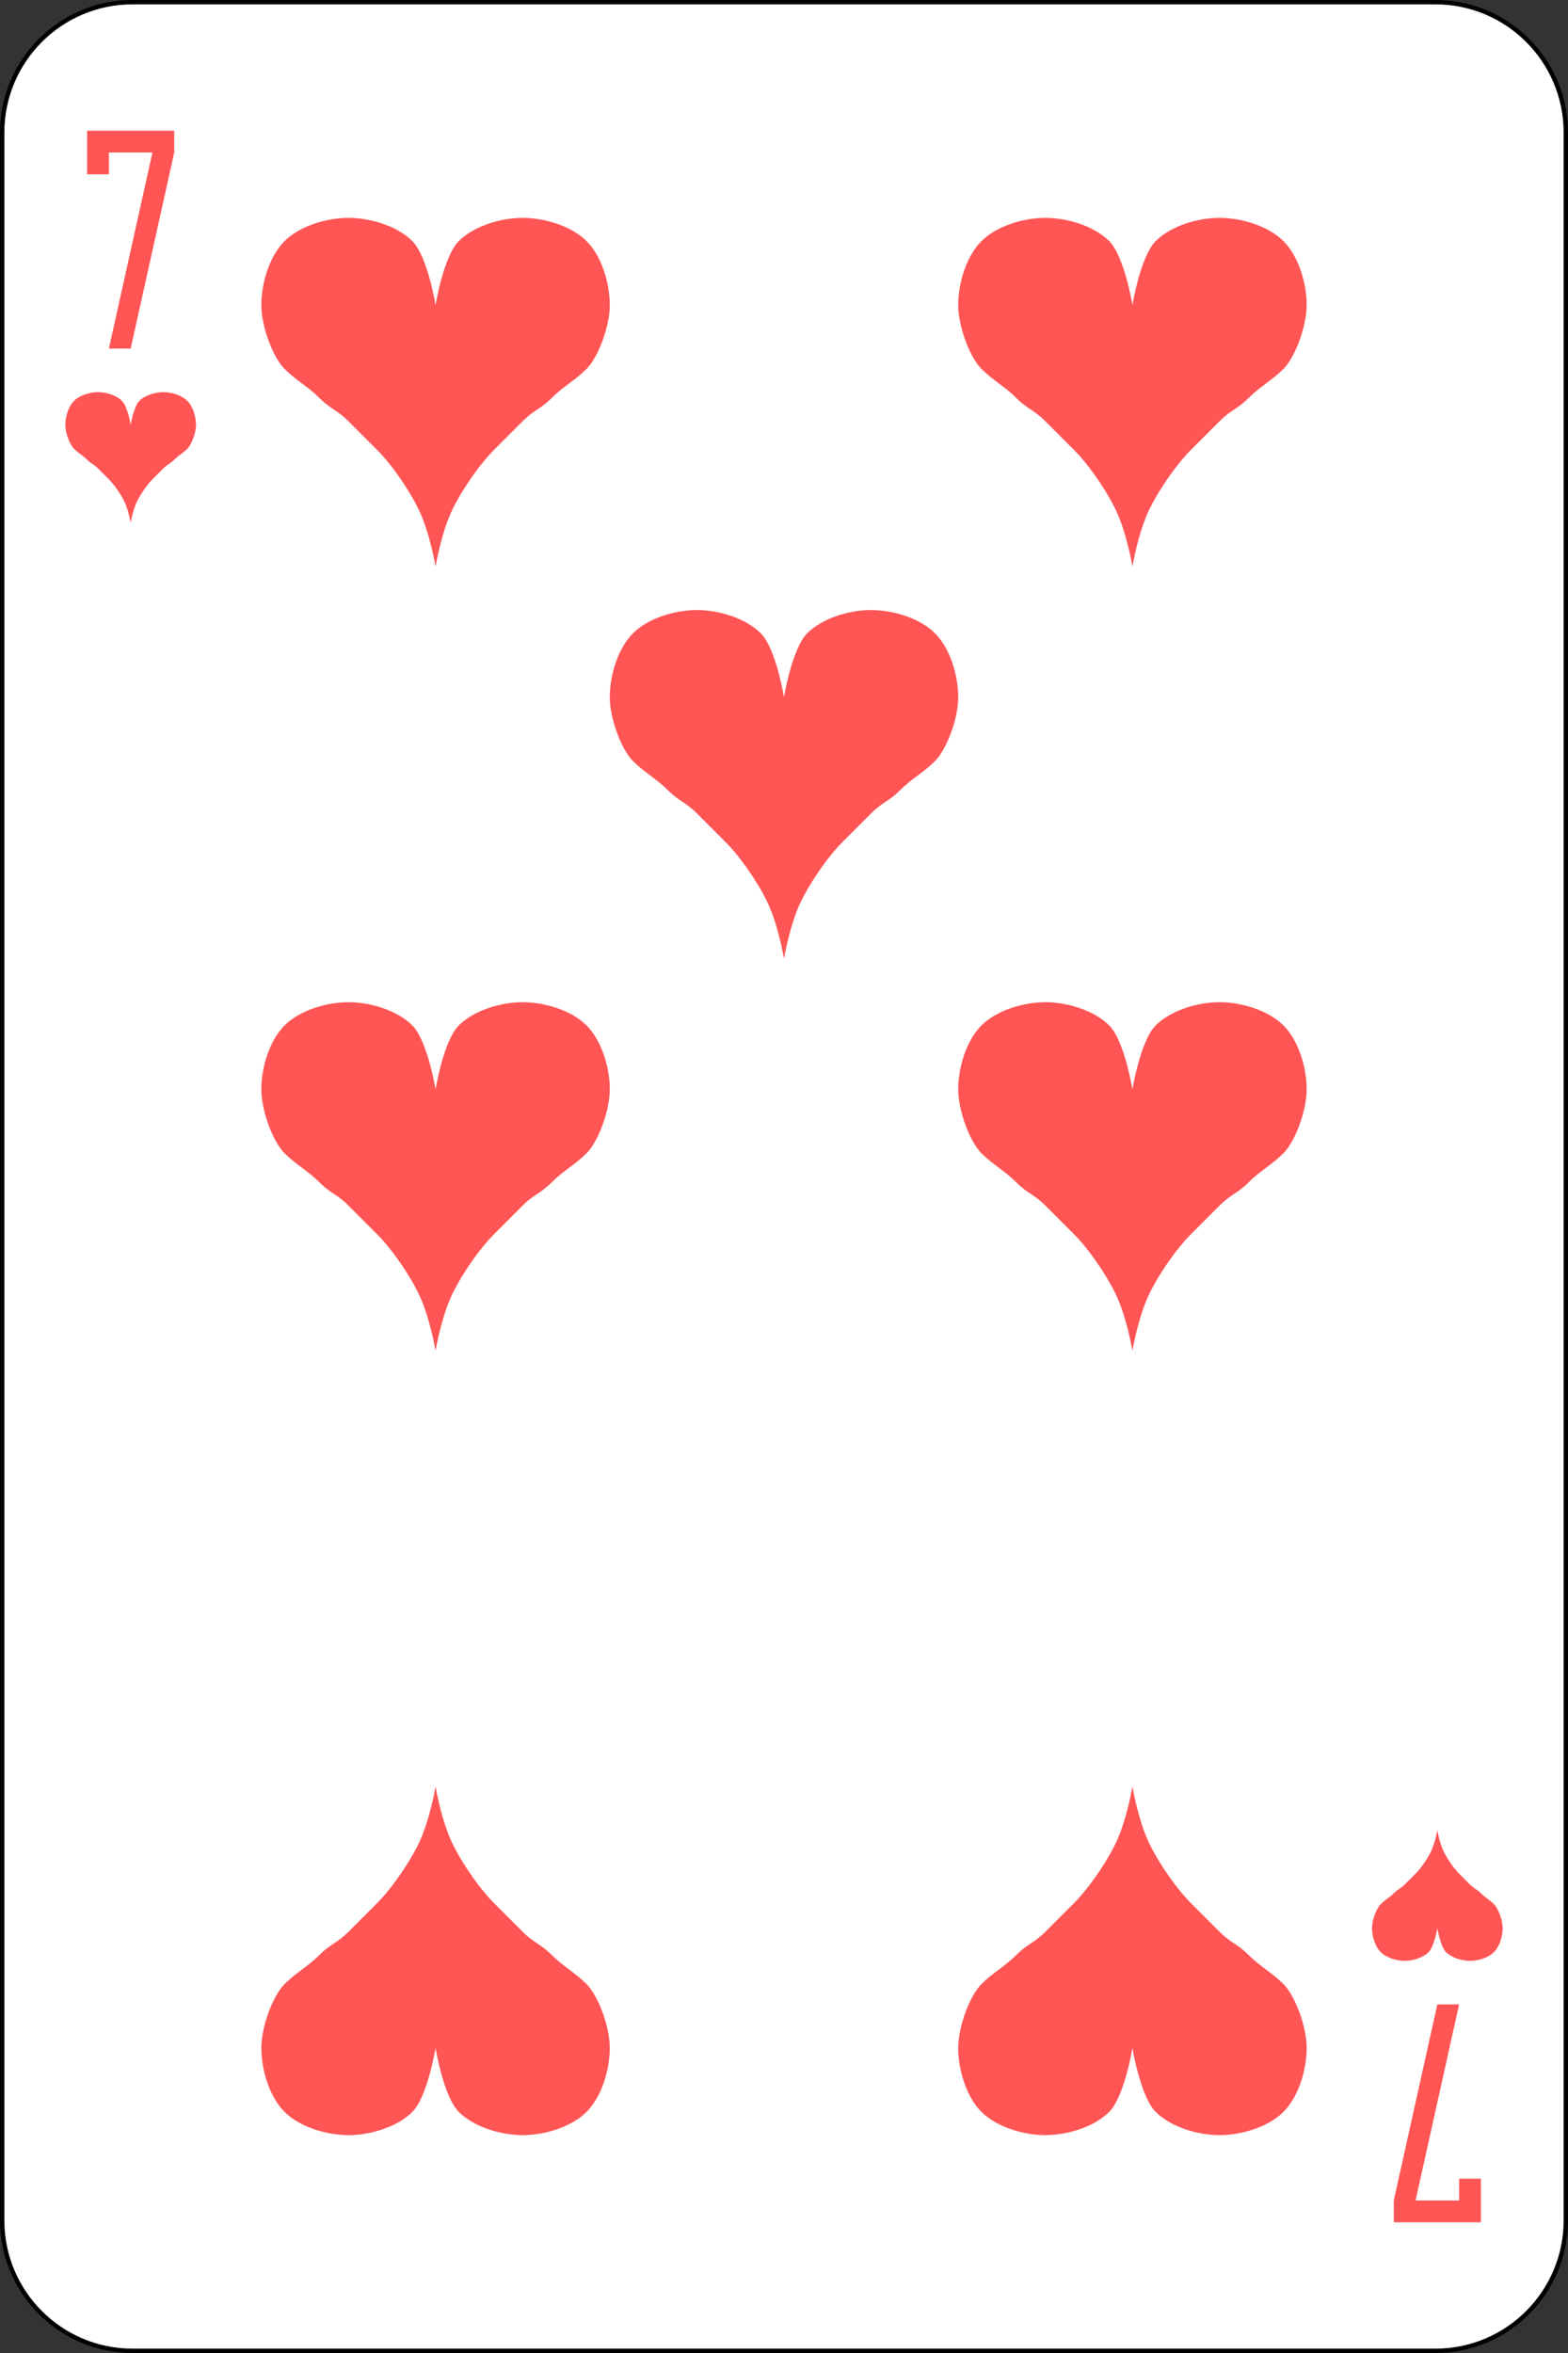 <svg width="360" height="540" viewBox="0 0 360 540" fill="none" xmlns="http://www.w3.org/2000/svg">
<rect x="0" y="0" width="360" height="540" fill="#333333" stroke="none"/>
<g id="7H">
<path id="rect546" d="M329.556 0.5H30.444C13.906 0.5 0.5 13.906 0.5 30.444V509.556C0.5 526.094 13.906 539.5 30.444 539.5H329.556C346.094 539.5 359.5 526.094 359.5 509.556V30.444C359.5 13.906 346.094 0.5 329.556 0.5Z" fill="white" stroke="black"/>
<g id="g548">
<path id="path550" d="M30 97.5C30 97.5 30.682 93.318 32 92C33.318 90.682 35.637 90 37.5 90C39.363 90 41.682 90.682 43 92C44.318 93.318 45 95.637 45 97.5C45 99.363 44 102 43 103C42 104 41 104.5 40 105.5C39 106.5 38.5 106.5 37.5 107.5C36.5 108.5 36 109 35 110C34 111 32.5 113 31.5 115C30.5 117 30 120 30 120C30 120 29.5 117 28.5 115C27.5 113 26 111 25 110C24 109 23.5 108.5 22.5 107.5C21.5 106.5 21 106.5 20 105.5C19 104.5 18 104 17 103C16 102 15 99.363 15 97.5C15 95.637 15.682 93.318 17 92C18.318 90.682 20.637 90 22.5 90C24.363 90 26.682 90.682 28 92C29.318 93.318 30 97.5 30 97.5Z" fill="#FF5555"/>
<path id="path552" d="M330 442.5C330 442.5 330.682 446.682 332 448C333.318 449.318 335.637 450 337.5 450C339.363 450 341.682 449.318 343 448C344.318 446.682 345 444.363 345 442.5C345 440.637 344 438 343 437C342 436 341 435.5 340 434.5C339 433.5 338.5 433.5 337.5 432.5C336.5 431.5 336 431 335 430C334 429 332.5 427 331.5 425C330.5 423 330 420 330 420C330 420 329.5 423 328.5 425C327.5 427 326 429 325 430C324 431 323.5 431.5 322.5 432.5C321.5 433.5 321 433.5 320 434.5C319 435.5 318 436 317 437C316 438 315 440.637 315 442.5C315 444.363 315.682 446.682 317 448C318.318 449.318 320.637 450 322.5 450C324.363 450 326.682 449.318 328 448C329.318 446.682 330 442.5 330 442.5Z" fill="#FF5555"/>
<path id="path554" d="M100 70C100 70 101.82 58.847 105.333 55.333C108.847 51.819 115.031 50 120 50C124.969 50 131.153 51.82 134.667 55.333C138.181 58.847 140 65.031 140 70C140 74.969 137.333 82 134.667 84.667C132 87.334 129.334 88.667 126.667 91.334C124 94.001 122.667 94.001 120 96.667C117.333 99.334 116 100.667 113.333 103.334C110.666 106.001 106.666 111.334 104 116.667C101.333 122 100 130 100 130C100 130 98.667 122 96 116.667C93.333 111.334 89.333 106 86.667 103.334C84 100.667 82.667 99.334 80 96.667C77.333 94 76 94 73.333 91.334C70.666 88.667 68 87.334 65.333 84.667C62.666 82 60 74.969 60 70C60 65.031 61.82 58.847 65.333 55.333C68.847 51.819 75.031 50 80 50C84.969 50 91.153 51.82 94.667 55.333C98.181 58.847 100 70 100 70Z" fill="#FF5555"/>
<path id="path556" d="M100 470C100 470 101.82 481.153 105.333 484.667C108.847 488.181 115.031 490 120 490C124.969 490 131.153 488.18 134.667 484.667C138.181 481.153 140 474.969 140 470C140 465.031 137.333 458 134.667 455.333C132 452.666 129.334 451.333 126.667 448.666C124 445.999 122.667 445.999 120 443.333C117.333 440.666 116 439.333 113.333 436.666C110.666 433.999 106.666 428.666 104 423.333C101.333 418 100 410 100 410C100 410 98.667 418 96 423.333C93.333 428.666 89.333 434 86.667 436.666C84 439.333 82.667 440.666 80 443.333C77.333 446 76 446 73.333 448.666C70.666 451.333 68 452.666 65.333 455.333C62.666 458 60 465.031 60 470C60 474.969 61.82 481.153 65.333 484.667C68.847 488.181 75.031 490 80 490C84.969 490 91.153 488.18 94.667 484.667C98.181 481.153 100 470 100 470Z" fill="#FF5555"/>
<path id="path558" d="M260 470C260 470 261.82 481.153 265.333 484.667C268.847 488.181 275.031 490 280 490C284.969 490 291.153 488.18 294.667 484.667C298.181 481.153 300 474.969 300 470C300 465.031 297.333 458 294.667 455.333C292 452.666 289.334 451.333 286.667 448.666C284 445.999 282.667 445.999 280 443.333C277.333 440.666 276 439.333 273.333 436.666C270.666 433.999 266.666 428.666 264 423.333C261.333 418 260 410 260 410C260 410 258.667 418 256 423.333C253.333 428.666 249.333 434 246.667 436.666C244 439.333 242.667 440.666 240 443.333C237.333 446 236 446 233.333 448.666C230.666 451.333 228 452.666 225.333 455.333C222.666 458 220 465.031 220 470C220 474.969 221.82 481.153 225.333 484.667C228.847 488.181 235.031 490 240 490C244.969 490 251.153 488.18 254.667 484.667C258.181 481.153 260 470 260 470Z" fill="#FF5555"/>
<path id="path560" d="M260 70C260 70 261.82 58.847 265.333 55.333C268.847 51.819 275.031 50 280 50C284.969 50 291.153 51.82 294.667 55.333C298.181 58.847 300 65.031 300 70C300 74.969 297.333 82 294.667 84.667C292 87.334 289.334 88.667 286.667 91.334C284 94.001 282.667 94.001 280 96.667C277.333 99.334 276 100.667 273.333 103.334C270.666 106.001 266.666 111.334 264 116.667C261.333 122 260 130 260 130C260 130 258.667 122 256 116.667C253.333 111.334 249.333 106 246.667 103.334C244 100.667 242.667 99.334 240 96.667C237.333 94 236 94 233.333 91.334C230.666 88.667 228 87.334 225.333 84.667C222.666 82 220 74.969 220 70C220 65.031 221.82 58.847 225.333 55.333C228.847 51.819 235.031 50 240 50C244.969 50 251.153 51.82 254.667 55.333C258.181 58.847 260 70 260 70Z" fill="#FF5555"/>
<path id="path562" d="M260 250C260 250 261.82 238.847 265.333 235.333C268.847 231.819 275.031 230 280 230C284.969 230 291.153 231.82 294.667 235.333C298.181 238.847 300 245.031 300 250C300 254.969 297.333 262 294.667 264.667C292 267.334 289.334 268.667 286.667 271.334C284 274.001 282.667 274.001 280 276.667C277.333 279.334 276 280.667 273.333 283.334C270.666 286.001 266.666 291.334 264 296.667C261.333 302 260 310 260 310C260 310 258.667 302 256 296.667C253.333 291.334 249.333 286 246.667 283.334C244 280.667 242.667 279.334 240 276.667C237.333 274 236 274 233.333 271.334C230.666 268.667 228 267.334 225.333 264.667C222.666 262 220 254.969 220 250C220 245.031 221.82 238.847 225.333 235.333C228.847 231.819 235.031 230 240 230C244.969 230 251.153 231.82 254.667 235.333C258.181 238.847 260 250 260 250Z" fill="#FF5555"/>
<path id="path564" d="M100 250C100 250 101.82 238.847 105.333 235.333C108.847 231.819 115.031 230 120 230C124.969 230 131.153 231.82 134.667 235.333C138.181 238.847 140 245.031 140 250C140 254.969 137.333 262 134.667 264.667C132 267.334 129.334 268.667 126.667 271.334C124 274.001 122.667 274.001 120 276.667C117.333 279.334 116 280.667 113.333 283.334C110.666 286.001 106.666 291.334 104 296.667C101.333 302 100 310 100 310C100 310 98.667 302 96 296.667C93.333 291.334 89.333 286 86.667 283.334C84 280.667 82.667 279.334 80 276.667C77.333 274 76 274 73.333 271.334C70.666 268.667 68 267.334 65.333 264.667C62.666 262 60 254.969 60 250C60 245.031 61.82 238.847 65.333 235.333C68.847 231.819 75.031 230 80 230C84.969 230 91.153 231.82 94.667 235.333C98.181 238.847 100 250 100 250Z" fill="#FF5555"/>
<path id="path566" d="M20 30V35V40H25V35H35L25 80H30L40 35V30H20Z" fill="#FF5555"/>
<path id="path568" d="M340 510V505V500H335V505H325L335 460H330L320 505V510H340Z" fill="#FF5555"/>
<path id="path570" d="M180 160C180 160 181.82 148.847 185.333 145.333C188.847 141.819 195.031 140 200 140C204.969 140 211.153 141.82 214.667 145.333C218.181 148.847 220 155.031 220 160C220 164.969 217.333 172 214.667 174.667C212 177.334 209.334 178.667 206.667 181.334C204 184.001 202.667 184.001 200 186.667C197.333 189.334 196 190.667 193.333 193.334C190.666 196.001 186.666 201.334 184 206.667C181.333 212 180 220 180 220C180 220 178.667 212 176 206.667C173.333 201.334 169.333 196 166.667 193.334C164 190.667 162.667 189.334 160 186.667C157.333 184 156 184 153.333 181.334C150.666 178.667 148 177.334 145.333 174.667C142.666 172 140 164.969 140 160C140 155.031 141.82 148.847 145.333 145.333C148.847 141.819 155.031 140 160 140C164.969 140 171.153 141.82 174.667 145.333C178.181 148.847 180 160 180 160Z" fill="#FF5555"/>
</g>
</g>
</svg>
